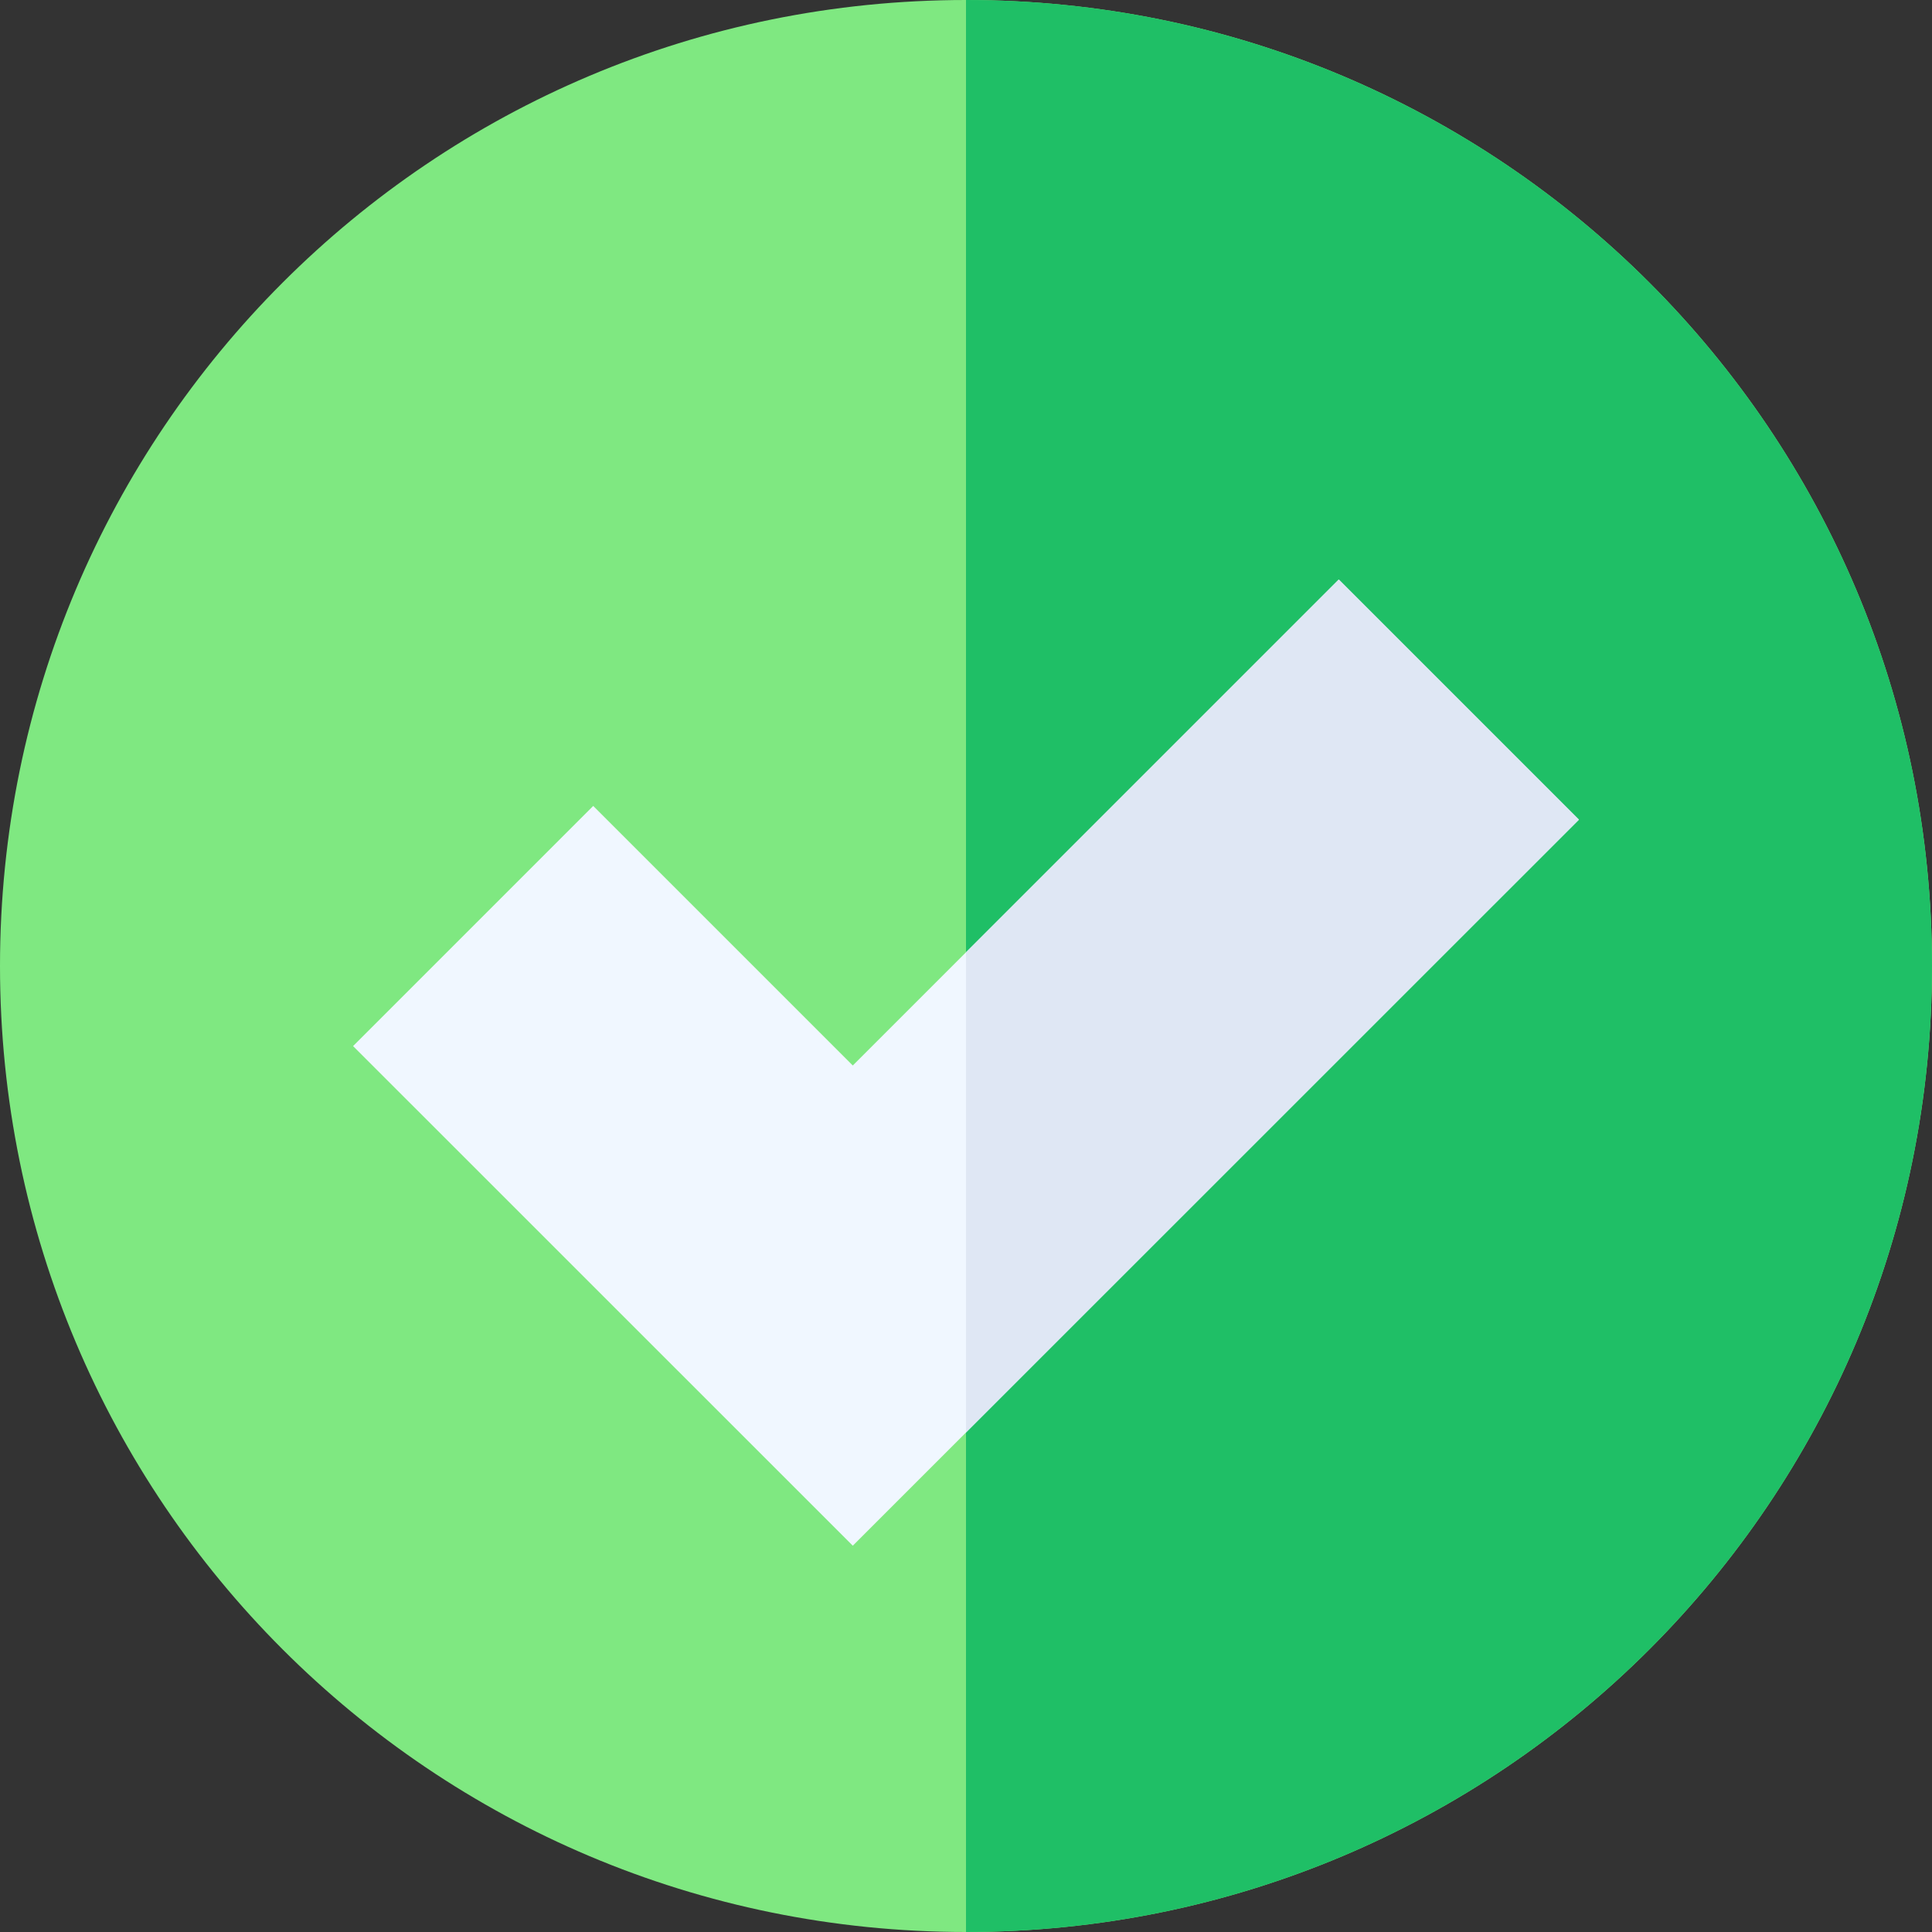 <svg width="20" height="20" viewBox="0 0 20 20" fill="none" xmlns="http://www.w3.org/2000/svg">
<rect x="0" y="0" width="20" height="20" fill="#333333" stroke="none"/>
<path d="M10 20C4.47 20 0 15.533 0 10C0 4.47 4.467 0 10 0C15.53 0 20 4.467 20 10C20 15.53 15.533 20 10 20Z" fill="#7FE881"></path>
<path d="M20 10C20 4.467 15.53 0 10 0V20C15.533 20 20 15.53 20 10Z" fill="#1FBF66"></path>
<path d="M8.828 16.001L3.655 10.829L6.141 8.343L8.828 11.03L13.859 5.999L16.345 8.485L8.828 16.001Z" fill="#F0F7FF"></path>
<path d="M10 9.858V14.829L16.345 8.485L13.859 5.999L10 9.858Z" fill="#DFE7F4"></path>
</svg>

